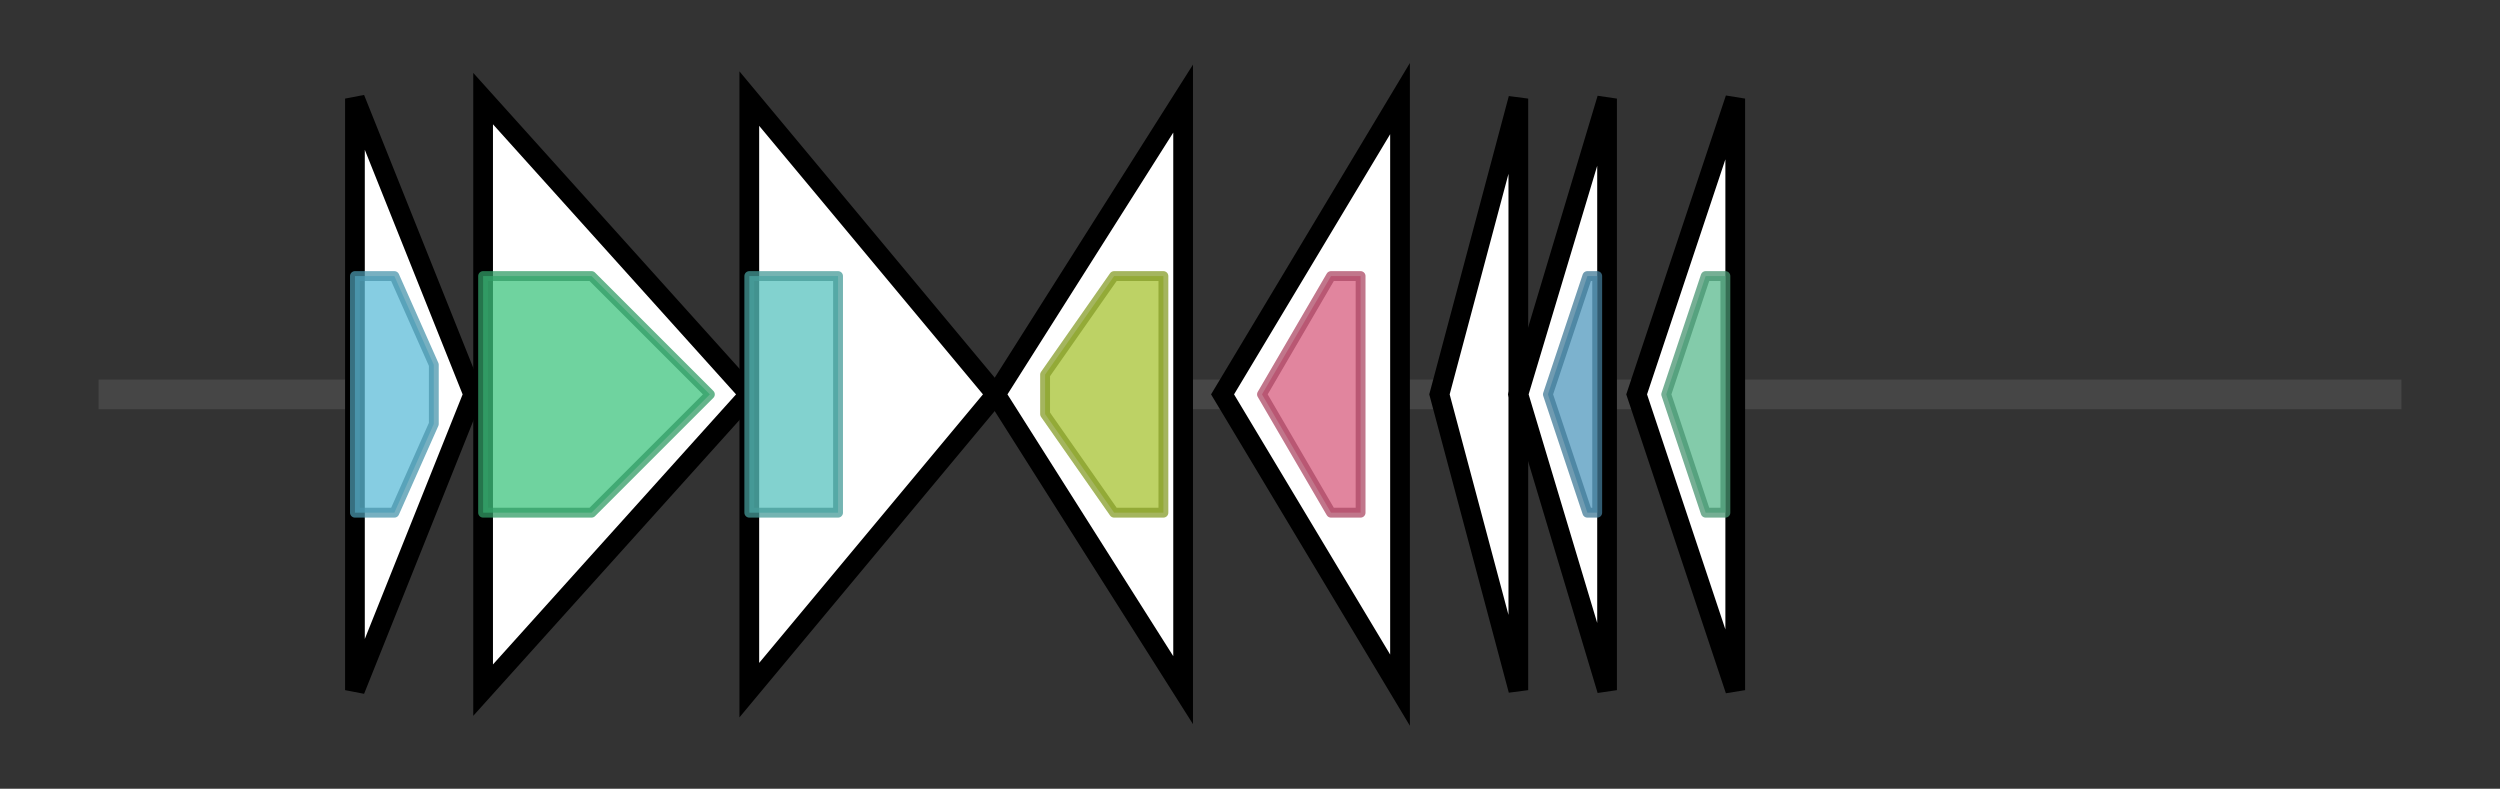 <svg version="1.1" baseProfile="full" xmlns="http://www.w3.org/2000/svg" width="253.567" height="80">
	<rect width="100%" height="100%" fill="#333333" stroke="none"/>
	<g>
		<line x1="10" y1="40.0" x2="243.567" y2="40.0" style="stroke:rgb(70,70,70); stroke-width:3 "/>
		<g>
			<title> (ctg11210_1)</title>
			<polygon class=" (ctg11210_1)" points="36,10 48,40 36,70" fill="rgb(255,255,255)" fill-opacity="1.0" stroke="rgb(0,0,0)" stroke-width="2"  />
			<g>
				<title>DoxX (PF07681)
"DoxX"</title>
				<polygon class="PF07681" points="36,28 40,28 44,37 44,43 40,52 36,52" stroke-linejoin="round" width="8" height="24" fill="rgb(93,188,216)" stroke="rgb(74,150,172)" stroke-width="1" opacity="0.75" />
			</g>
		</g>
		<g>
			<title> (ctg11210_2)</title>
			<polygon class=" (ctg11210_2)" points="49,10 76,40 49,70" fill="rgb(255,255,255)" fill-opacity="1.0" stroke="rgb(0,0,0)" stroke-width="2"  />
			<g>
				<title>DUF692 (PF05114)
"Protein of unknown function (DUF692)"</title>
				<polygon class="PF05114" points="49,28 60,28 72,40 60,52 49,52" stroke-linejoin="round" width="26" height="24" fill="rgb(63,196,127)" stroke="rgb(50,156,101)" stroke-width="1" opacity="0.75" />
			</g>
		</g>
		<g>
			<title> (ctg11210_3)</title>
			<polygon class=" (ctg11210_3)" points="76,10 101,40 76,70" fill="rgb(255,255,255)" fill-opacity="1.0" stroke="rgb(0,0,0)" stroke-width="2"  />
			<g>
				<title>DUF2063 (PF09836)
"Putative DNA-binding domain"</title>
				<rect class="PF09836" x="76" y="28" stroke-linejoin="round" width="9" height="24" fill="rgb(88,194,190)" stroke="rgb(70,155,152)" stroke-width="1" opacity="0.75" />
			</g>
		</g>
		<g>
			<title> (ctg11210_4)</title>
			<polygon class=" (ctg11210_4)" points="101,40 120,10 120,70" fill="rgb(255,255,255)" fill-opacity="1.0" stroke="rgb(0,0,0)" stroke-width="2"  />
			<g>
				<title>FUR (PF01475)
"Ferric uptake regulator family"</title>
				<polygon class="PF01475" points="106,38 113,28 118,28 118,52 113,52 106,42" stroke-linejoin="round" width="12" height="24" fill="rgb(167,195,50)" stroke="rgb(133,156,40)" stroke-width="1" opacity="0.75" />
			</g>
		</g>
		<g>
			<title> (ctg11210_5)</title>
			<polygon class=" (ctg11210_5)" points="124,40 142,10 142,70" fill="rgb(255,255,255)" fill-opacity="1.0" stroke="rgb(0,0,0)" stroke-width="2"  />
			<g>
				<title>Pro_CA (PF00484)
"Carbonic anhydrase"</title>
				<polygon class="PF00484" points="128,40 135,28 138,28 138,52 135,52" stroke-linejoin="round" width="14" height="24" fill="rgb(215,92,126)" stroke="rgb(172,73,100)" stroke-width="1" opacity="0.75" />
			</g>
		</g>
		<g>
			<title> (ctg11210_6)</title>
			<polygon class=" (ctg11210_6)" points="146,40 154,10 154,70" fill="rgb(255,255,255)" fill-opacity="1.0" stroke="rgb(0,0,0)" stroke-width="2"  />
		</g>
		<g>
			<title> (ctg11210_7)</title>
			<polygon class=" (ctg11210_7)" points="154,40 163,10 163,70" fill="rgb(255,255,255)" fill-opacity="1.0" stroke="rgb(0,0,0)" stroke-width="2"  />
			<g>
				<title>BrnT_toxin (PF04365)
"Ribonuclease toxin, BrnT, of type II toxin-antitoxin system"</title>
				<polygon class="PF04365" points="157,40 161,28 162,28 162,52 161,52" stroke-linejoin="round" width="7" height="24" fill="rgb(81,152,189)" stroke="rgb(64,121,151)" stroke-width="1" opacity="0.75" />
			</g>
		</g>
		<g>
			<title> (ctg11210_8)</title>
			<polygon class=" (ctg11210_8)" points="166,40 176,10 176,70" fill="rgb(255,255,255)" fill-opacity="1.0" stroke="rgb(0,0,0)" stroke-width="2"  />
			<g>
				<title>DUF45 (PF01863)
"Protein of unknown function DUF45"</title>
				<polygon class="PF01863" points="169,40 173,28 175,28 175,52 173,52" stroke-linejoin="round" width="9" height="24" fill="rgb(89,185,141)" stroke="rgb(71,148,112)" stroke-width="1" opacity="0.75" />
			</g>
		</g>
	</g>
</svg>
